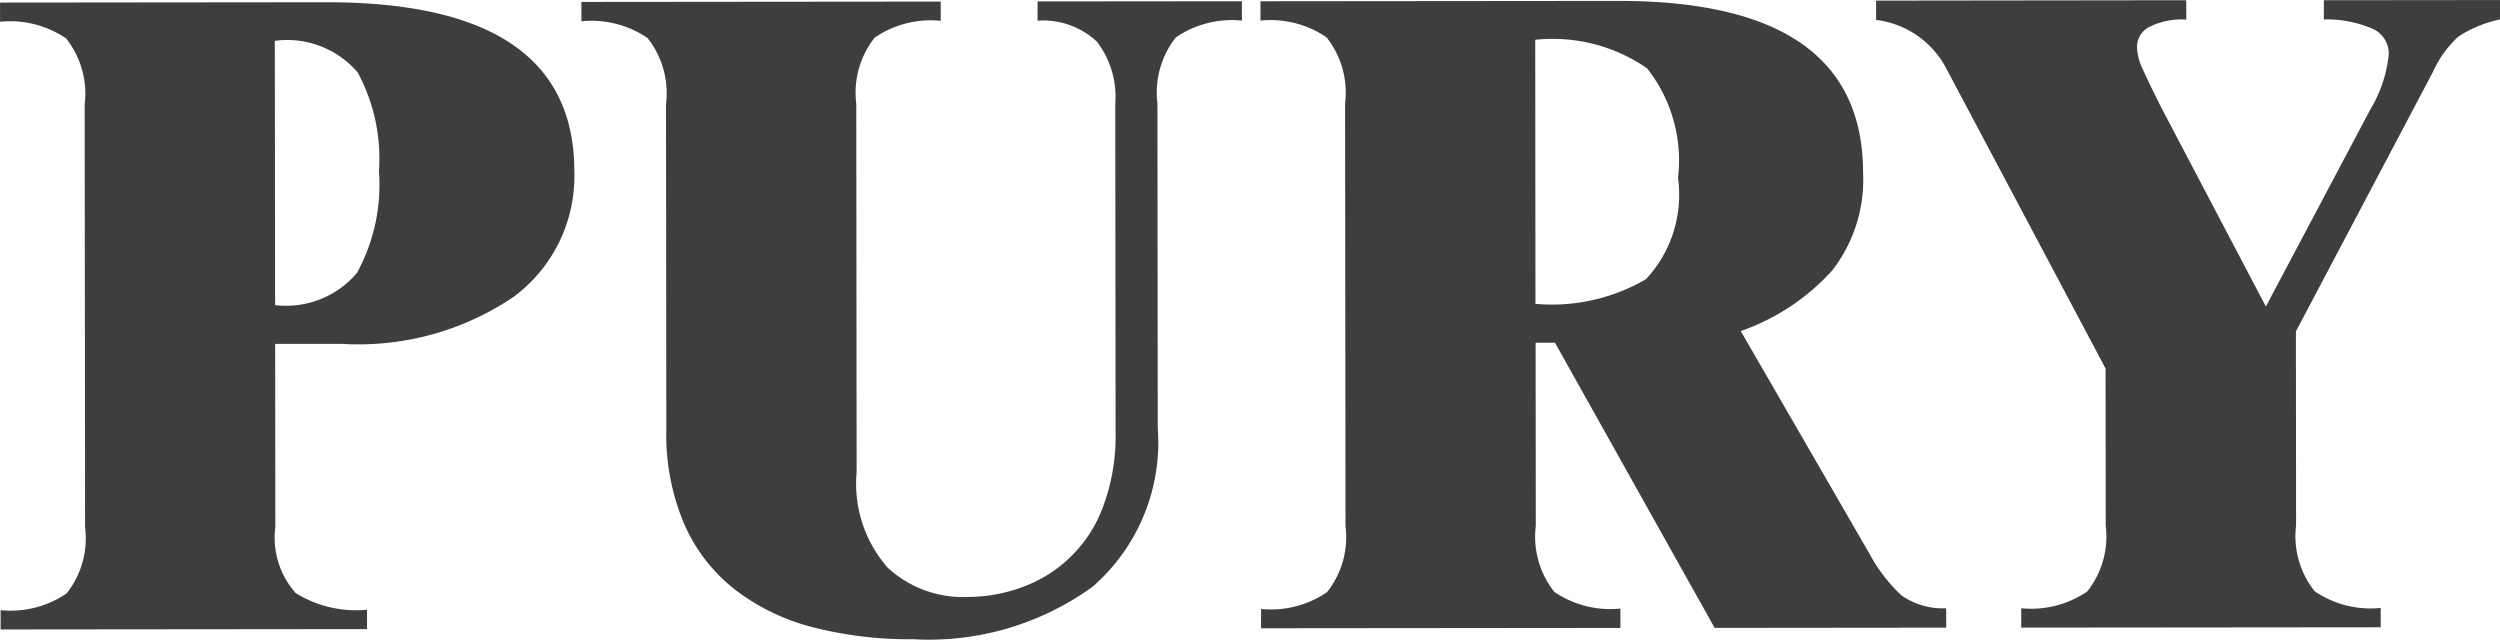 <svg xmlns="http://www.w3.org/2000/svg" width="137.839" height="35.269" viewBox="0 0 137.839 35.269"><defs><style>.a{fill:#3e3e3e;}</style></defs><g transform="translate(-34.148 -14.787)"><path class="a" d="M34.182,49.971V48.9a5.475,5.475,0,0,0,3.642-.927,4.893,4.893,0,0,0,1.015-3.641l-.023-23.315a4.9,4.9,0,0,0-1.022-3.639,5.483,5.483,0,0,0-3.643-.92V15.4l17.969-.018q13.685-.016,13.694,9.308a8.279,8.279,0,0,1-3.368,6.95A15.28,15.28,0,0,1,53,34.218l-3.681,0,.01,10.1a4.6,4.6,0,0,0,1.122,3.639,6.3,6.3,0,0,0,3.933.92v1.067l-20.2.02M49.317,32.08A5.111,5.111,0,0,0,53.833,30.3a10.142,10.142,0,0,0,1.208-5.613,9.969,9.969,0,0,0-1.173-5.437A5.116,5.116,0,0,0,49.3,17.509Z" transform="translate(0 -0.471)"/><path class="a" d="M212.482,15.137V16.2a5.484,5.484,0,0,0-3.642.927,4.892,4.892,0,0,0-1.015,3.641l.02,20.312a7.025,7.025,0,0,0,1.706,5.266,6.117,6.117,0,0,0,4.421,1.621,8.683,8.683,0,0,0,3.011-.545,7.426,7.426,0,0,0,4.464-4.473,11.064,11.064,0,0,0,.676-4.031l-.018-18.161a4.985,4.985,0,0,0-1.006-3.4,4.333,4.333,0,0,0-3.278-1.164V15.132l11.266-.011v1.067a5.484,5.484,0,0,0-3.642.927,4.9,4.9,0,0,0-1.015,3.641l.017,17.874a10.562,10.562,0,0,1-3.585,8.767,15.392,15.392,0,0,1-9.9,2.9,21.41,21.41,0,0,1-5.49-.65,11.915,11.915,0,0,1-4.3-2.059,9.32,9.32,0,0,1-2.82-3.613,12.6,12.6,0,0,1-1-5.22l-.017-17.969a4.891,4.891,0,0,0-1.022-3.639,5.483,5.483,0,0,0-3.643-.92V15.159l19.816-.019" transform="translate(-126.466 -0.266)"/><path class="a" d="M402.894,49.606l-8.806-15.726h-1.067l.01,10.1a4.894,4.894,0,0,0,1.022,3.639,5.476,5.476,0,0,0,3.643.92v1.067l-19.813.019V48.56a5.471,5.471,0,0,0,3.639-.927,4.875,4.875,0,0,0,1.017-3.641l-.023-23.312a4.887,4.887,0,0,0-1.025-3.639,5.478,5.478,0,0,0-3.641-.92V15.054l19.716-.019q13.5-.013,13.51,9.465a8.147,8.147,0,0,1-1.7,5.394,12.187,12.187,0,0,1-5.045,3.344l7.1,12.28a8.789,8.789,0,0,0,1.776,2.306,4.019,4.019,0,0,0,2.452.7v1.067l-12.772.013m-9.875-17.865a10.293,10.293,0,0,0,6.092-1.36,6.822,6.822,0,0,0,1.768-5.586,8.2,8.2,0,0,0-1.707-6.043A9.149,9.149,0,0,0,393,17.179Z" transform="translate(-274.206 -0.198)"/><path class="a" d="M562.8,14.8v1.067a3.992,3.992,0,0,0-2.063.416,1.249,1.249,0,0,0-.654,1.084,3.073,3.073,0,0,0,.318,1.24q.315.7.9,1.868l.146.29,5.741,10.922,5.763-10.871a7.239,7.239,0,0,0,1.015-3.061,1.511,1.511,0,0,0-1.02-1.432,6.268,6.268,0,0,0-2.562-.463V14.8l9.714-.01v1.067a6.791,6.791,0,0,0-2.3.95,5.912,5.912,0,0,0-1.385,1.919l-7.569,14.334.01,10.687a4.875,4.875,0,0,0,1.025,3.639,5.47,5.47,0,0,0,3.641.92v1.067l-19.819.019V48.322a5.476,5.476,0,0,0,3.642-.927,4.894,4.894,0,0,0,1.015-3.641l-.008-8.647-8.812-16.6a5.046,5.046,0,0,0-3.84-2.62V14.821L562.8,14.8" transform="translate(-408.11 0)"/></g></svg>